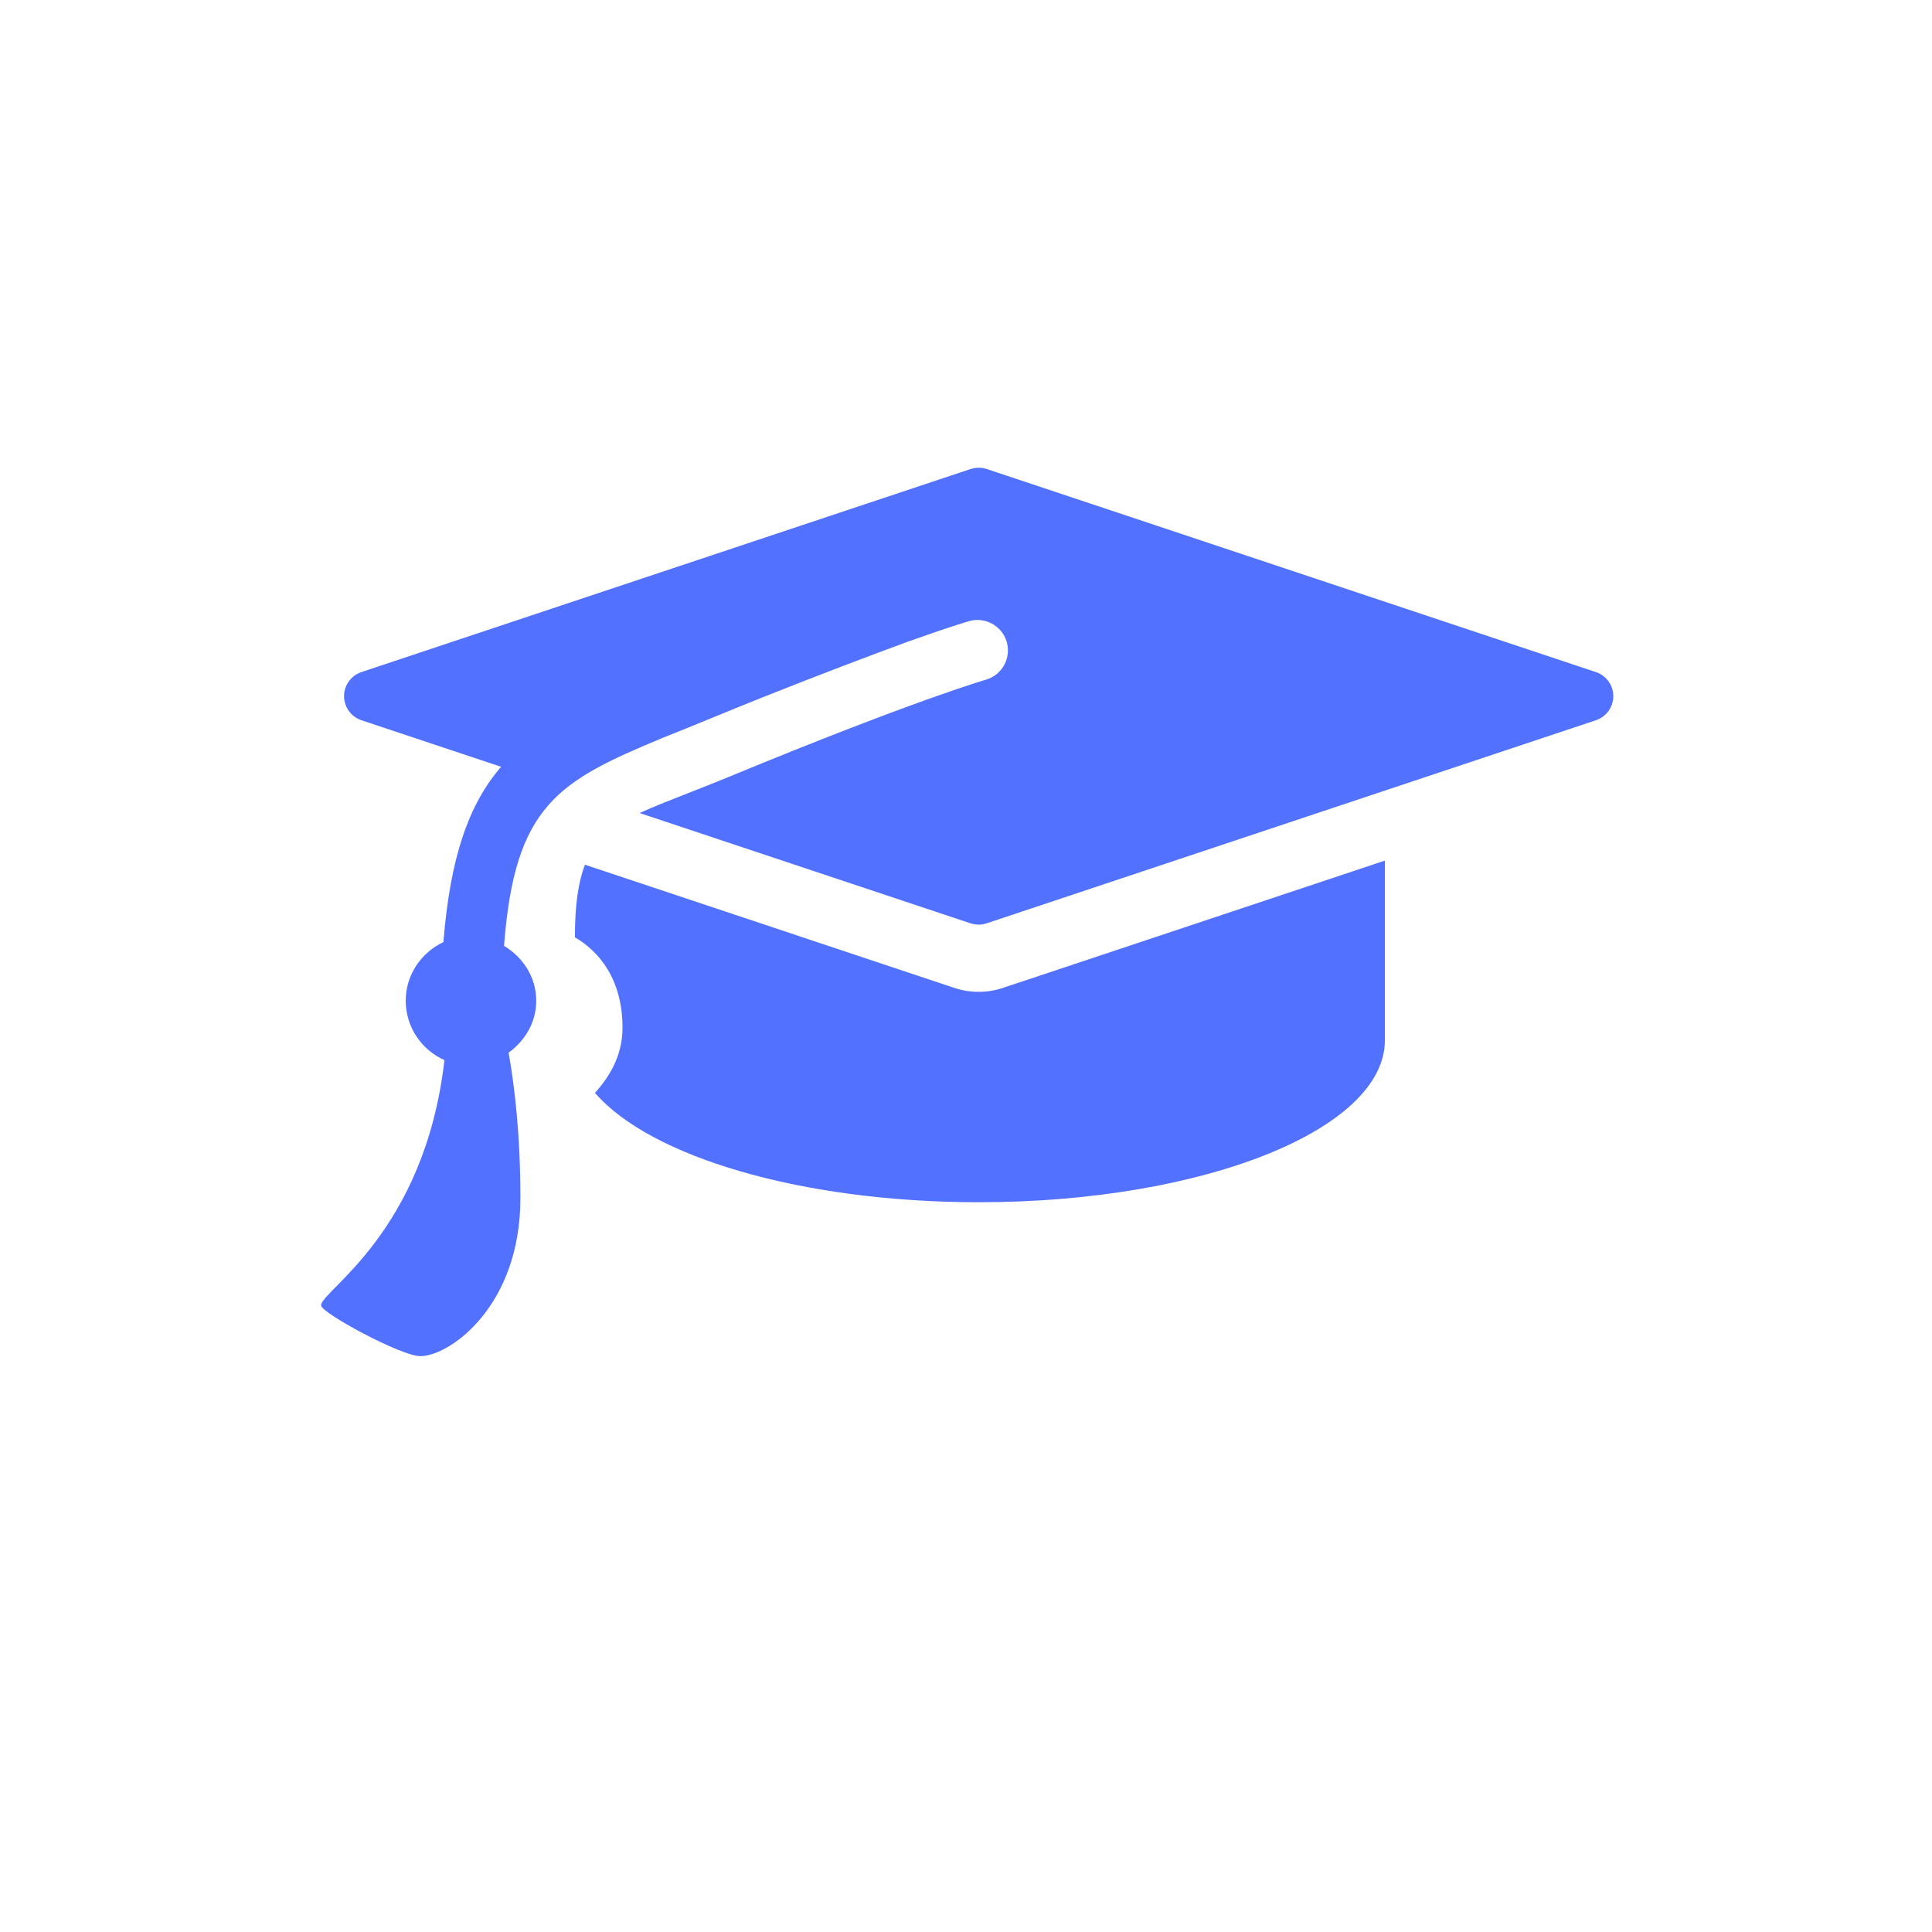 <svg xmlns="http://www.w3.org/2000/svg" xmlns:xlink="http://www.w3.org/1999/xlink" width="500" zoomAndPan="magnify" viewBox="0 0 375 375" height="500" preserveAspectRatio="xMidYMid meet" version="1.0"><defs><clipPath id="be9ffe76a7"><path d="M 62 90 L 313.105 90 L 313.105 263.969 L 62 263.969 Z M 62 90 " clip-rule="nonzero"/></clipPath></defs><path fill="#5271ff" d="M 189.961 192.516 C 188.387 192.516 186.828 192.27 185.281 191.766 L 113.543 167.84 C 112.242 171.223 111.59 175.578 111.59 181.934 C 116.27 184.641 120.832 190.094 120.832 199.484 C 120.832 205.238 117.957 209.375 115.484 212.125 C 126.125 224.473 155.414 233.352 189.973 233.352 C 233.52 233.352 268.805 219.262 268.805 201.906 C 268.805 198.074 268.805 182.414 268.805 167.043 L 194.621 191.766 C 193.094 192.27 191.539 192.516 189.961 192.516 Z M 189.961 192.516 " fill-opacity="1" fill-rule="nonzero"/><g clip-path="url(#be9ffe76a7)"><path fill="#5271ff" d="M 309.77 130.453 L 191.52 91.035 C 190.492 90.703 189.418 90.703 188.406 91.035 L 70.152 130.453 C 68.141 131.125 66.781 133.004 66.781 135.125 C 66.781 137.242 68.141 139.125 70.152 139.797 L 97.262 148.832 C 91.023 156.066 87.398 166.266 86.066 182.859 C 81.781 184.879 78.754 189.184 78.754 194.25 C 78.754 199.402 81.852 203.789 86.266 205.77 C 82.41 239.324 62.32 250.508 62.32 253.375 C 62.32 254.836 77.879 263.23 81.574 263.23 C 87.289 263.23 101.008 253.535 101.008 232.594 C 101.008 220.258 99.895 210.934 98.719 204.32 C 101.883 202.027 104.082 198.469 104.082 194.25 C 104.082 189.648 101.508 185.805 97.832 183.59 C 99.914 156.203 108.379 151.621 128.855 143.125 C 130.906 142.316 134.777 140.75 137.016 139.824 C 141.035 138.168 144.672 136.691 148.16 135.293 C 159.422 130.816 168.941 127.223 176.203 124.551 C 184.156 121.711 187.727 120.68 187.852 120.637 C 190.898 119.613 194.289 121.258 195.332 124.363 C 196.367 127.457 194.711 130.809 191.605 131.852 C 191.371 131.934 177.535 135.883 141.539 150.762 C 139.223 151.719 137.016 152.586 134.914 153.414 C 130.648 155.098 127.109 156.449 124.145 157.809 L 188.406 179.223 C 188.918 179.379 189.43 179.469 189.961 179.469 C 190.492 179.469 191.008 179.379 191.52 179.211 L 309.77 139.797 C 311.781 139.125 313.141 137.242 313.141 135.125 C 313.141 133.004 311.781 131.125 309.77 130.453 Z M 309.77 130.453 " fill-opacity="1" fill-rule="nonzero"/></g></svg>